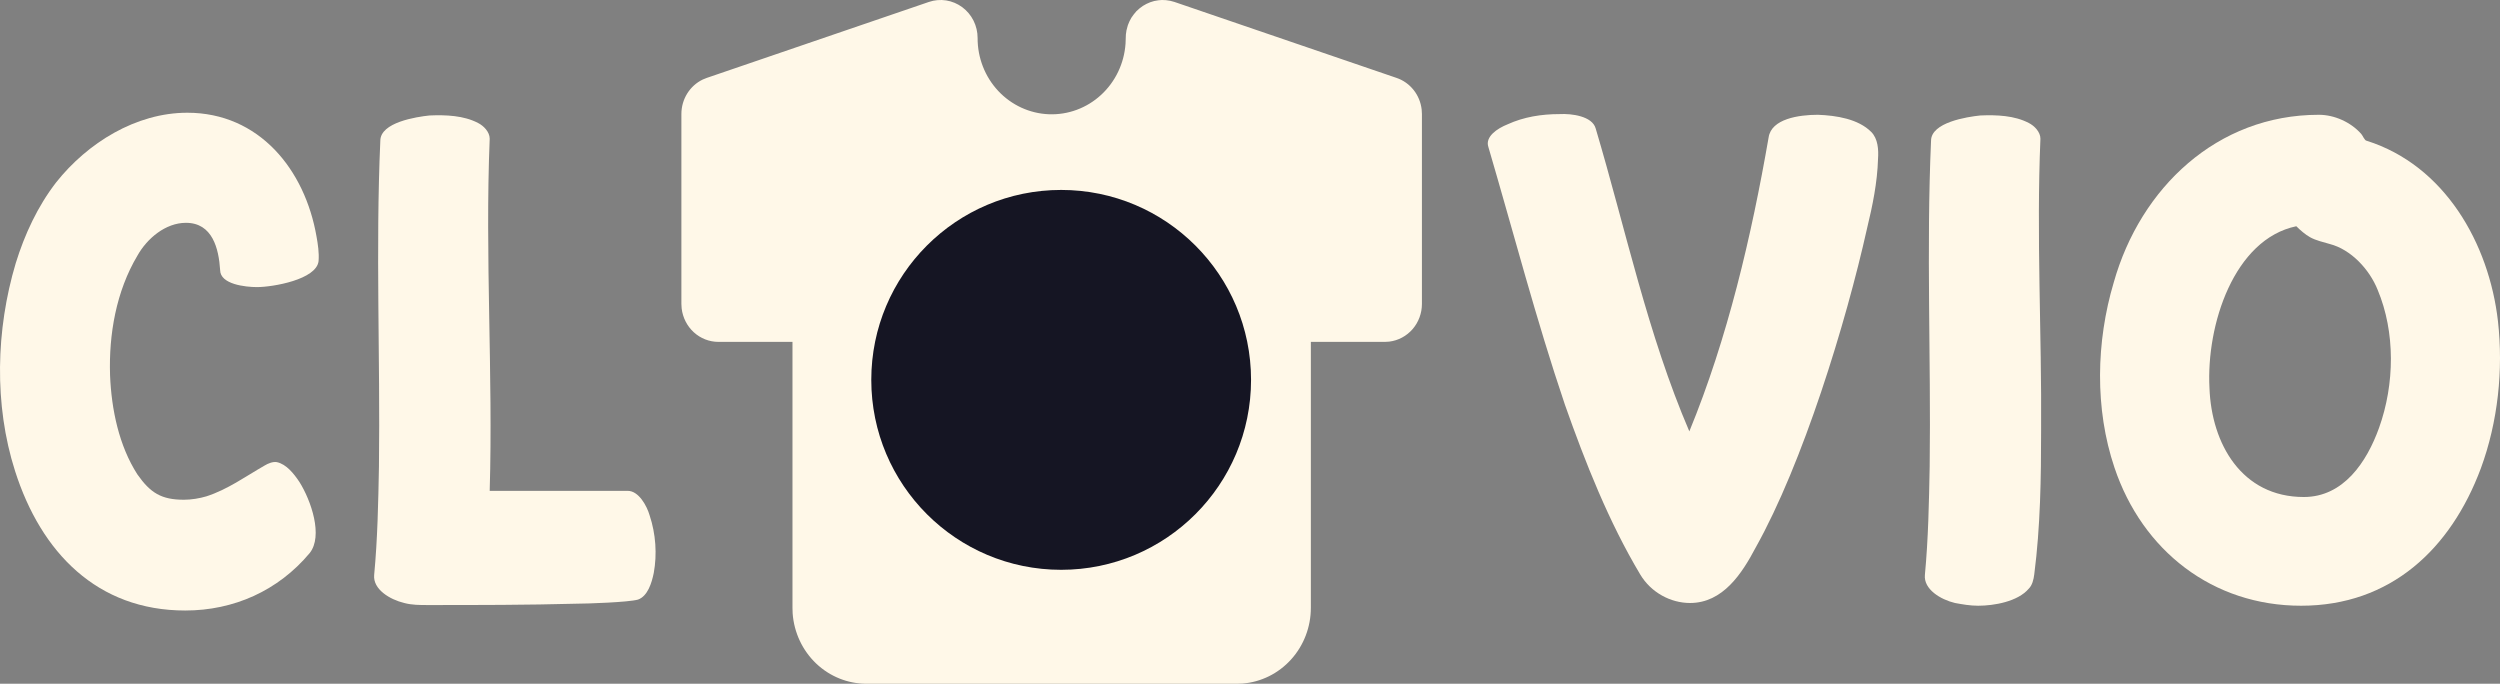 <svg width="117" height="32" viewBox="0 0 117 32" fill="none" xmlns="http://www.w3.org/2000/svg">
<rect x="0" y="0" width="117" height="32" fill="#808080" stroke="none"/>
<path d="M14.493 25.884C13.021 27.644 10.942 28.572 8.67 28.572C4.544 28.572 1.92 25.852 0.705 22.044C-0.287 18.94 -0.191 15.42 0.737 12.316C1.152 10.972 1.76 9.66 2.624 8.54C4.096 6.684 6.367 5.276 8.766 5.276C12.126 5.276 14.269 7.932 14.813 11.068C14.877 11.42 14.941 11.836 14.909 12.22C14.813 13.084 12.765 13.436 12.03 13.436C11.486 13.436 10.302 13.308 10.302 12.636C10.238 11.644 9.95 10.428 8.702 10.428C7.743 10.428 6.879 11.164 6.431 11.964C5.439 13.628 5.087 15.644 5.151 17.564C5.215 19.164 5.567 20.86 6.431 22.204C7.039 23.068 7.551 23.388 8.607 23.388C8.958 23.388 9.342 23.324 9.662 23.228C10.654 22.908 11.486 22.3 12.382 21.788C12.541 21.692 12.765 21.596 12.957 21.628C13.405 21.724 13.757 22.172 14.013 22.556C14.557 23.42 15.133 25.084 14.493 25.884Z" fill="#FFF8E8"/>
<path d="M27.013 28.252C24.677 28.316 22.342 28.316 20.006 28.316C19.654 28.316 19.271 28.316 18.919 28.22C18.247 28.06 17.447 27.58 17.511 26.908C17.671 25.212 17.703 23.516 17.735 21.82C17.799 16.732 17.575 11.644 17.799 6.588C17.799 5.724 19.495 5.468 20.102 5.404C20.87 5.372 21.702 5.404 22.374 5.756C22.63 5.884 22.918 6.172 22.918 6.492C22.694 11.996 23.078 17.5 22.918 22.972H29.38C29.892 22.972 30.276 23.676 30.404 24.124C30.692 24.988 30.756 25.948 30.596 26.812C30.5 27.292 30.308 27.9 29.86 28.06C29.412 28.188 27.46 28.252 27.013 28.252Z" fill="#FFF8E8"/>
<path d="M82.164 25.628C81.524 26.844 80.629 28.22 79.093 28.22C78.197 28.22 77.269 27.74 76.757 26.876C75.286 24.412 74.198 21.66 73.238 18.94C71.895 14.972 70.839 10.908 69.655 6.876C69.496 6.396 70.071 6.012 70.551 5.82C71.319 5.468 72.151 5.34 72.983 5.34C73.558 5.308 74.518 5.436 74.678 6.012C76.086 10.748 77.109 15.644 79.061 20.188C80.852 15.836 81.972 11.036 82.772 6.428C82.9 5.564 84.18 5.372 85.075 5.372C85.939 5.404 86.963 5.564 87.571 6.172C87.891 6.492 87.922 7.004 87.891 7.452C87.859 8.54 87.635 9.628 87.379 10.684C86.387 15.132 84.371 21.692 82.164 25.628Z" fill="#FFF8E8"/>
<path d="M94.948 27.548C94.436 28.156 93.317 28.348 92.581 28.348C92.197 28.348 91.845 28.284 91.493 28.22C90.821 28.06 90.022 27.58 90.085 26.908C90.245 25.212 90.277 23.516 90.309 21.82C90.373 16.732 90.149 11.644 90.373 6.588C90.373 5.724 92.069 5.468 92.677 5.404C93.445 5.372 94.276 5.404 94.948 5.756C95.204 5.884 95.492 6.172 95.492 6.492C95.3 11.036 95.556 15.58 95.524 20.124C95.524 22.364 95.492 24.636 95.204 26.876C95.172 27.132 95.108 27.388 94.948 27.548Z" fill="#FFF8E8"/>
<path d="M116.105 21.916C114.697 25.692 111.882 28.348 107.691 28.348C103.564 28.348 100.269 25.788 98.957 21.884C98.03 19.132 98.094 15.996 98.925 13.212C100.173 8.796 103.756 5.372 108.523 5.372C109.259 5.372 110.026 5.724 110.506 6.268C110.57 6.332 110.666 6.588 110.762 6.588C114.409 7.74 116.489 11.388 116.905 15.036C117.16 17.308 116.905 19.74 116.105 21.916ZM103.404 18.172C103.5 20.764 104.908 23.26 107.819 23.26C109.674 23.26 110.762 21.628 111.338 20.028C112.074 17.98 112.106 15.548 111.274 13.564C110.89 12.604 110.026 11.676 109.035 11.42C108.715 11.324 108.395 11.26 108.107 11.1C107.883 10.972 107.659 10.78 107.467 10.588C104.556 11.196 103.244 15.196 103.404 18.172Z" fill="#FFF8E8"/>
<path d="M54.214 0.013L54.378 0L54.572 0.008L54.768 0.038L54.964 0.091L65.361 3.647C65.674 3.753 65.95 3.95 66.158 4.212C66.366 4.474 66.496 4.792 66.534 5.127L66.546 5.334V14.223C66.546 14.658 66.391 15.078 66.109 15.404C65.827 15.729 65.438 15.937 65.016 15.988L64.814 16H61.348V28.445C61.348 29.341 61.018 30.206 60.423 30.863C59.829 31.521 59.014 31.924 58.142 31.991L57.882 32H40.553C39.679 32 38.837 31.662 38.196 31.052C37.555 30.442 37.162 29.606 37.096 28.711L37.088 28.445V16H33.622C33.198 16 32.788 15.84 32.471 15.551C32.154 15.262 31.951 14.863 31.901 14.431L31.889 14.223V5.334C31.889 4.996 31.983 4.665 32.16 4.379C32.337 4.094 32.589 3.866 32.887 3.723L33.074 3.647L43.472 0.091C43.732 0.002 44.01 -0.022 44.281 0.02C44.552 0.063 44.81 0.171 45.033 0.336C45.255 0.501 45.437 0.717 45.562 0.968C45.687 1.219 45.752 1.496 45.752 1.778C45.748 2.701 46.094 3.589 46.716 4.255C47.339 4.921 48.189 5.312 49.088 5.347C49.986 5.382 50.863 5.057 51.532 4.44C52.202 3.824 52.611 2.965 52.675 2.045L52.691 1.618L52.72 1.417L52.784 1.179L52.86 0.996L52.947 0.832L53.065 0.667L53.184 0.525C53.28 0.43 53.381 0.347 53.488 0.276L53.654 0.182L53.833 0.104L54.02 0.047L54.214 0.013Z" fill="#FFF8E8"/>
<path d="M58.549 17.778C58.549 22.687 54.57 26.667 49.662 26.667C44.754 26.667 40.776 22.687 40.776 17.778C40.776 12.869 44.754 8.889 49.662 8.889C54.57 8.889 58.549 12.869 58.549 17.778Z" fill="#151523"/>
</svg>

